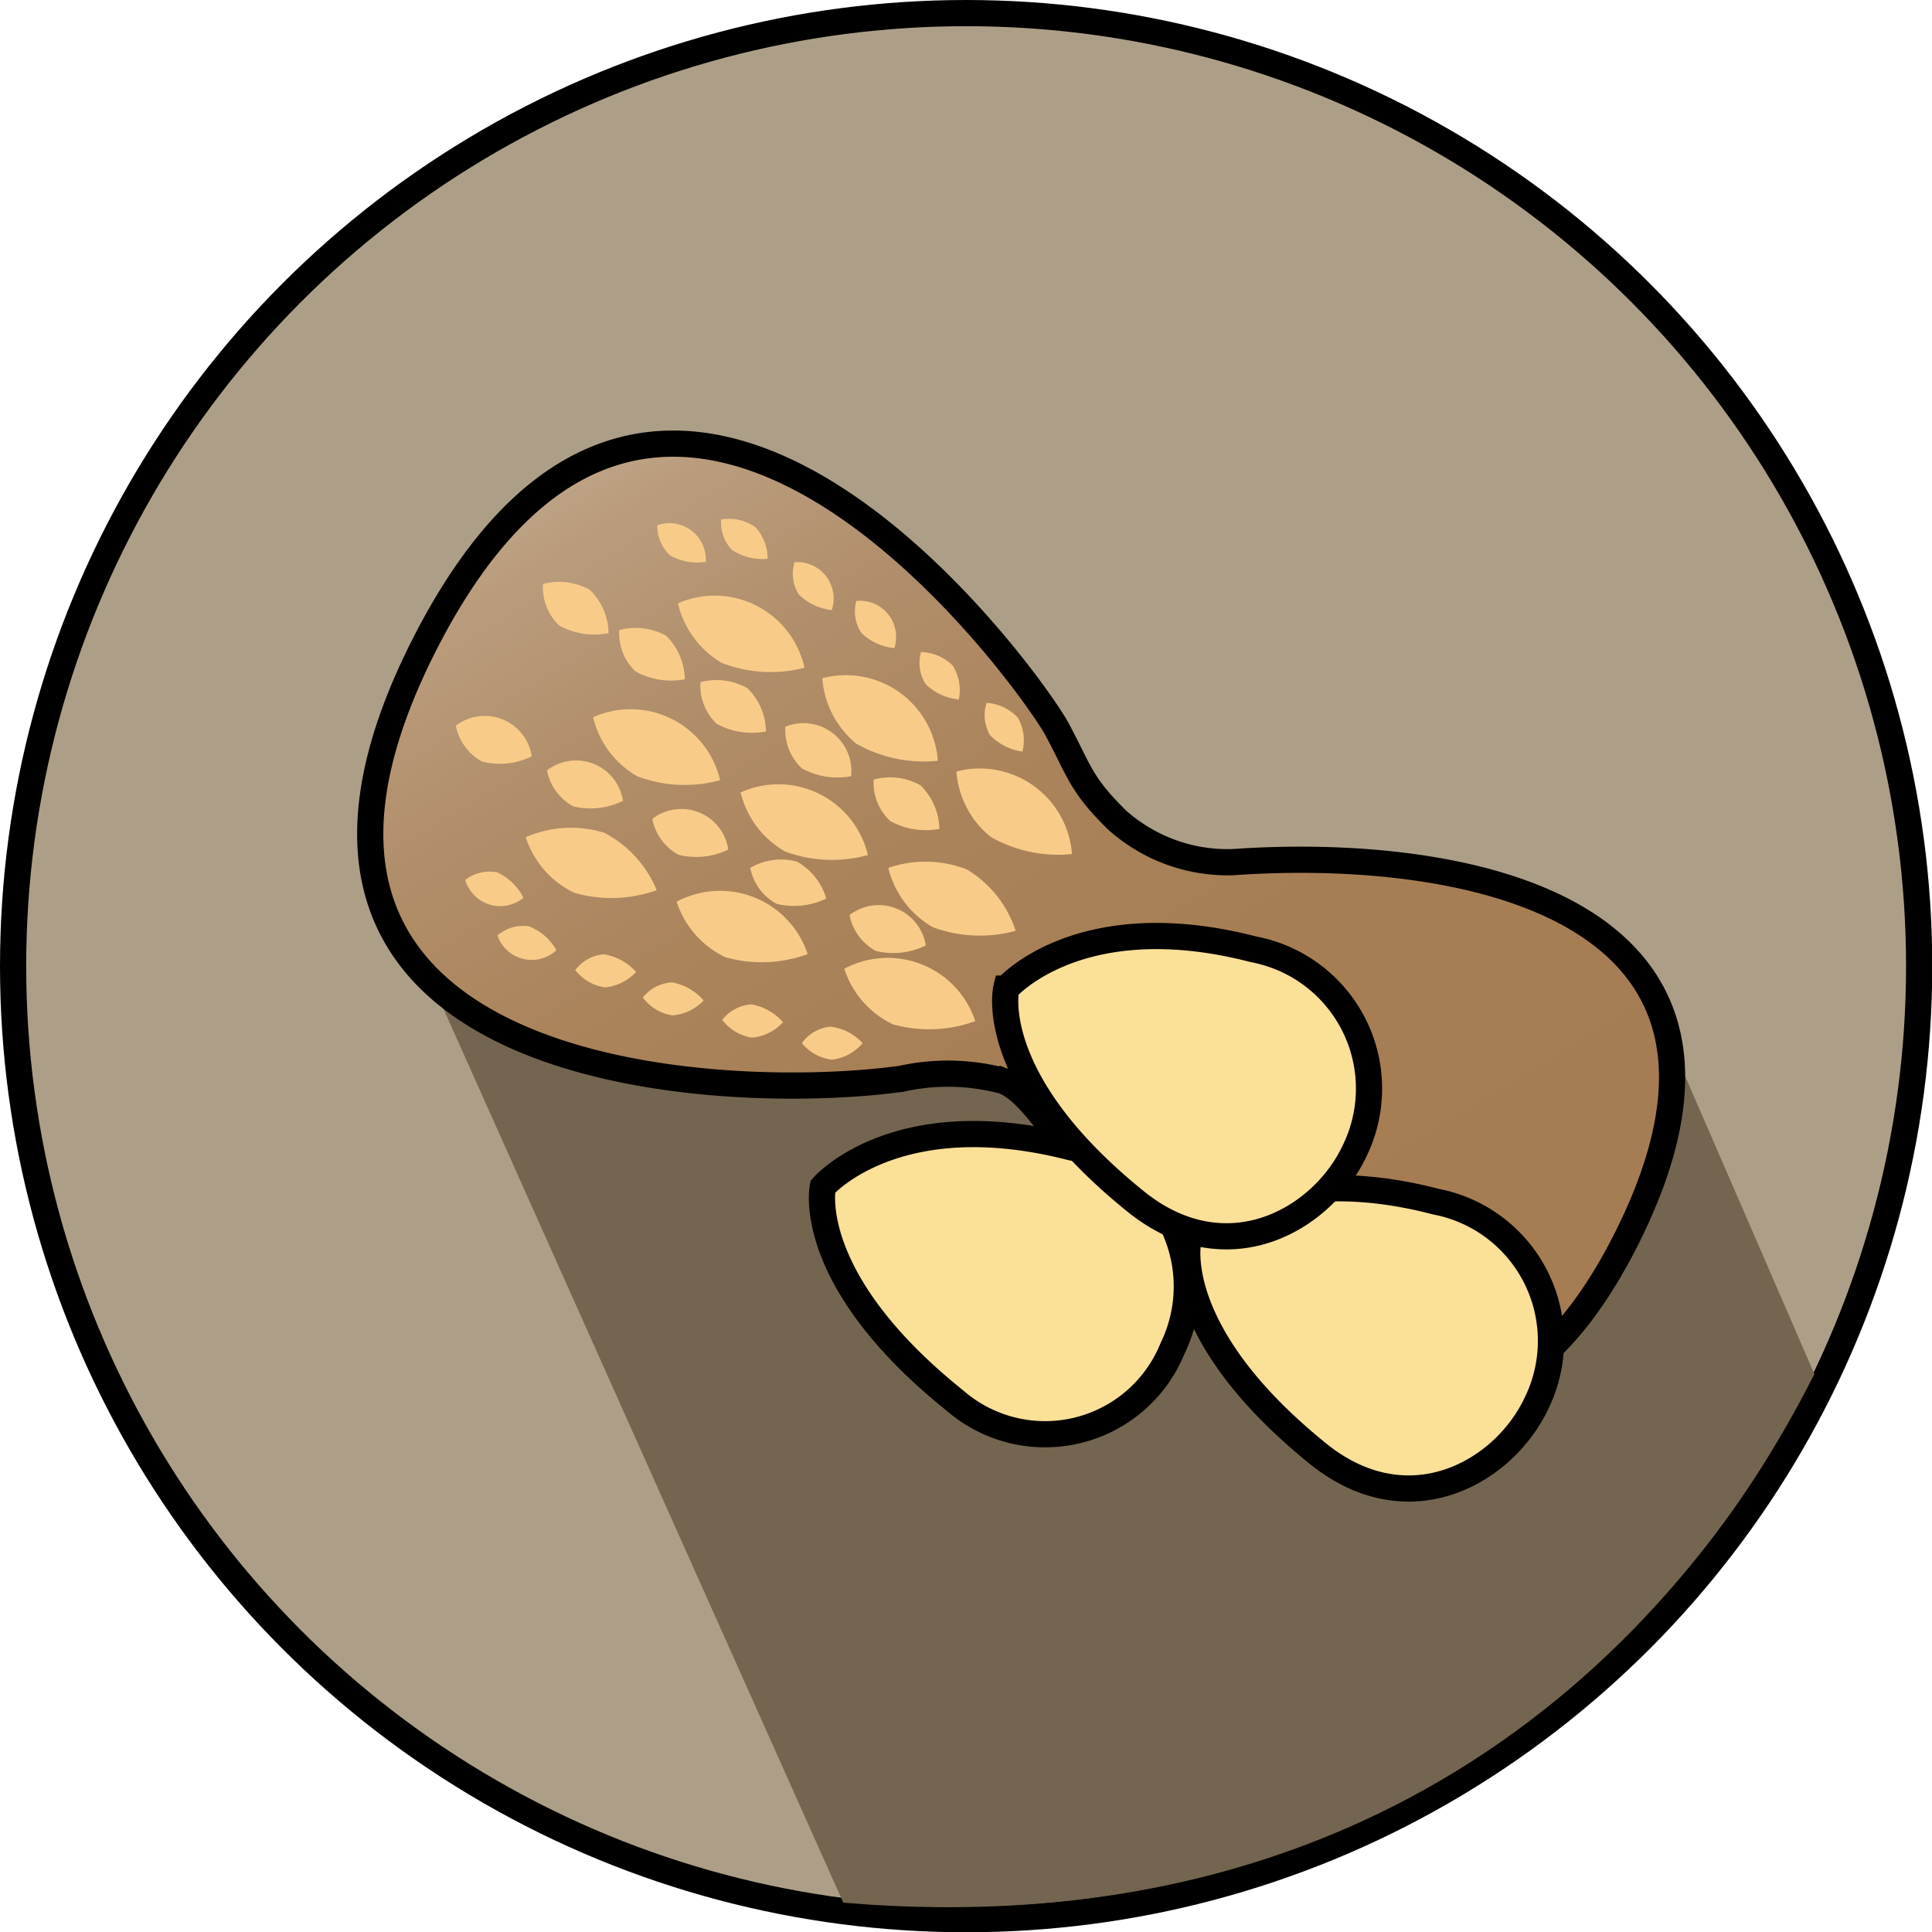 <svg id="Peanuts" xmlns="http://www.w3.org/2000/svg" xmlns:xlink="http://www.w3.org/1999/xlink" viewBox="0 0 73.75 73.75"><defs><style>.cls-1{fill:#ad9f87;}.cls-1,.cls-3,.cls-4,.cls-5{stroke:#000;stroke-miterlimit:10;}.cls-2{fill:#73654f;}.cls-3{fill:#c7b299;}.cls-4{fill:url(#Unbenannter_Verlauf_39);}.cls-5{fill:#fbe098;}.cls-6{fill:#f8cc88;}</style><linearGradient id="Unbenannter_Verlauf_39" x1="228.58" y1="188.82" x2="256.08" y2="234.32" gradientUnits="userSpaceOnUse"><stop offset="0" stop-color="#f7be29"/><stop offset="0" stop-color="#c7b299"/><stop offset="0.02" stop-color="#c5af95"/><stop offset="0.13" stop-color="#ba9c7d"/><stop offset="0.27" stop-color="#b18e6a"/><stop offset="0.42" stop-color="#ab845c"/><stop offset="0.62" stop-color="#a77e54"/><stop offset="1" stop-color="#a67c52"/></linearGradient></defs><title>peanuts</title><circle class="cls-1" cx="36.88" cy="36.88" r="36.38"/><path class="cls-2" d="M220.45,213,237,250c20,1.7,31.64-9.37,37.07-20.18l-5.64-13Z" transform="translate(-204.81 -177.37)"/><path class="cls-3" d="M241.17,194.65" transform="translate(-204.81 -177.37)"/><path class="cls-4" d="M221,202c9.23-18.19,23.14,1.33,24.15,3.19.87,1.61.89,2.1,2.31,3.49a6.33,6.33,0,0,0,4.43,1.6c8.45-.6,21.6,1.5,14.92,14.55-5.66,11-13.49,5.14-21.41-3.87-.66-.75-1.42-2-2.3-2.33a8.18,8.18,0,0,0-3.88-.08C232.24,219.51,212.59,218.58,221,202Z" transform="translate(-204.81 -177.37)"/><path class="cls-5" d="M245.71,221.17a5.4,5.4,0,0,1,3.86,7.67,5.25,5.25,0,0,1-8.3,2c-5.81-4.66-5.05-8.17-5.05-8.17S239,219.44,245.71,221.17Z" transform="translate(-204.81 -177.37)"/><path class="cls-5" d="M259.62,223.24a5.41,5.41,0,0,1,3.86,7.66c-1.23,2.66-4.86,4.74-8.31,2-5.81-4.67-5-8.17-5-8.17S253,221.51,259.62,223.24Z" transform="translate(-204.81 -177.37)"/><path class="cls-5" d="M252.67,213.61a5.41,5.41,0,0,1,3.86,7.67c-1.23,2.65-4.86,4.73-8.31,2-5.81-4.66-5-8.17-5-8.17S246,211.88,252.67,213.61Z" transform="translate(-204.81 -177.37)"/><path class="cls-6" d="M237.5,205.76a3.56,3.56,0,0,1-1.3-2.5,3.52,3.52,0,0,1,4.41,3.15A5.22,5.22,0,0,1,237.5,205.76Z" transform="translate(-204.81 -177.37)"/><path class="cls-6" d="M232.35,202.67a3.59,3.59,0,0,1-1.66-2.27,3.51,3.51,0,0,1,4.83,2.46A5.16,5.16,0,0,1,232.35,202.67Z" transform="translate(-204.81 -177.37)"/><path class="cls-6" d="M242.62,209.31a3.54,3.54,0,0,1-1.3-2.49,3.53,3.53,0,0,1,4.41,3.15A5.17,5.17,0,0,1,242.62,209.31Z" transform="translate(-204.81 -177.37)"/><path class="cls-6" d="M234.77,209.87a3.58,3.58,0,0,1-1.69-2.25,3.51,3.51,0,0,1,4.86,2.39A5.15,5.15,0,0,1,234.77,209.87Z" transform="translate(-204.81 -177.37)"/><path class="cls-6" d="M240.41,212.76a3.59,3.59,0,0,1-1.69-2.26,4.35,4.35,0,0,1,3,.06,4.28,4.28,0,0,1,1.86,2.34A5.15,5.15,0,0,1,240.41,212.76Z" transform="translate(-204.81 -177.37)"/><path class="cls-6" d="M238.89,216.47a3.56,3.56,0,0,1-1.85-2.12,3.52,3.52,0,0,1,5,2A5.15,5.15,0,0,1,238.89,216.47Z" transform="translate(-204.81 -177.37)"/><path class="cls-6" d="M232.5,213.91a3.56,3.56,0,0,1-1.86-2.12,3.52,3.52,0,0,1,5,2A5.11,5.11,0,0,1,232.5,213.91Z" transform="translate(-204.81 -177.37)"/><path class="cls-6" d="M226.73,211.45a3.56,3.56,0,0,1-1.85-2.12,4.3,4.3,0,0,1,3-.17,4.36,4.36,0,0,1,2,2.19A5.15,5.15,0,0,1,226.73,211.45Z" transform="translate(-204.81 -177.37)"/><path class="cls-6" d="M223.21,206.44a2,2,0,0,1-1-1.37,1.82,1.82,0,0,1,2.9,1.17A2.75,2.75,0,0,1,223.21,206.44Z" transform="translate(-204.81 -177.37)"/><path class="cls-6" d="M226.69,208.15a2,2,0,0,1-1-1.37,1.81,1.81,0,0,1,2.9,1.16A2.79,2.79,0,0,1,226.69,208.15Z" transform="translate(-204.81 -177.37)"/><path class="cls-6" d="M238.24,213.67a2,2,0,0,1-1-1.37,1.82,1.82,0,0,1,2.91,1.16A2.81,2.81,0,0,1,238.24,213.67Z" transform="translate(-204.81 -177.37)"/><path class="cls-6" d="M234.45,211.87a2,2,0,0,1-1-1.37,2.33,2.33,0,0,1,1.78-.24,2.38,2.38,0,0,1,1.12,1.41A2.81,2.81,0,0,1,234.45,211.87Z" transform="translate(-204.81 -177.37)"/><path class="cls-6" d="M230.71,210a2,2,0,0,1-1-1.37,1.81,1.81,0,0,1,2.9,1.17A2.81,2.81,0,0,1,230.71,210Z" transform="translate(-204.81 -177.37)"/><path class="cls-6" d="M238.79,208.71a2,2,0,0,1-.63-1.58,2.36,2.36,0,0,1,1.79.22,2.41,2.41,0,0,1,.72,1.66A2.81,2.81,0,0,1,238.79,208.71Z" transform="translate(-204.81 -177.37)"/><path class="cls-6" d="M242.6,205.43a1.52,1.52,0,0,1-.13-1.23,1.8,1.8,0,0,1,1.19.56,1.75,1.75,0,0,1,.18,1.3A2.13,2.13,0,0,1,242.6,205.43Z" transform="translate(-204.81 -177.37)"/><path class="cls-6" d="M240.15,203.49a1.49,1.49,0,0,1-.18-1.23,1.79,1.79,0,0,1,1.21.52,1.75,1.75,0,0,1,.23,1.29A2.09,2.09,0,0,1,240.15,203.49Z" transform="translate(-204.81 -177.37)"/><path class="cls-6" d="M237.69,201.53a1.49,1.49,0,0,1-.19-1.22,1.38,1.38,0,0,1,1.45,1.8A2.09,2.09,0,0,1,237.69,201.53Z" transform="translate(-204.81 -177.37)"/><path class="cls-6" d="M235.3,200.06a1.49,1.49,0,0,1-.16-1.23,1.39,1.39,0,0,1,1.42,1.83A2.16,2.16,0,0,1,235.3,200.06Z" transform="translate(-204.81 -177.37)"/><path class="cls-6" d="M230.39,198.57a1.54,1.54,0,0,1-.49-1.15,1.39,1.39,0,0,1,1.85,1.4A2.11,2.11,0,0,1,230.39,198.57Z" transform="translate(-204.81 -177.37)"/><path class="cls-6" d="M232.76,198.37a1.49,1.49,0,0,1-.42-1.17,1.77,1.77,0,0,1,1.29.28,1.75,1.75,0,0,1,.48,1.22A2.13,2.13,0,0,1,232.76,198.37Z" transform="translate(-204.81 -177.37)"/><path class="cls-6" d="M235.42,206.7a2,2,0,0,1-.63-1.59A1.83,1.83,0,0,1,237.3,207,2.81,2.81,0,0,1,235.42,206.7Z" transform="translate(-204.81 -177.37)"/><path class="cls-6" d="M229.07,203a2,2,0,0,1-.62-1.58,2.42,2.42,0,0,1,1.79.22,2.38,2.38,0,0,1,.71,1.66A2.81,2.81,0,0,1,229.07,203Z" transform="translate(-204.81 -177.37)"/><path class="cls-6" d="M232.17,205a2,2,0,0,1-.62-1.59,2.39,2.39,0,0,1,1.79.23,2.36,2.36,0,0,1,.71,1.65A2.78,2.78,0,0,1,232.17,205Z" transform="translate(-204.81 -177.37)"/><path class="cls-6" d="M226.16,201.25a2,2,0,0,1-.62-1.59,2.39,2.39,0,0,1,1.79.23,2.36,2.36,0,0,1,.71,1.65A2.78,2.78,0,0,1,226.16,201.25Z" transform="translate(-204.81 -177.37)"/><path class="cls-6" d="M229.13,207a3.55,3.55,0,0,1-1.68-2.25,3.51,3.51,0,0,1,4.85,2.4A5.1,5.1,0,0,1,229.13,207Z" transform="translate(-204.81 -177.37)"/><path class="cls-6" d="M236.51,216.56a1.52,1.52,0,0,0-1.09.63,1.74,1.74,0,0,0,1.15.63,1.81,1.81,0,0,0,1.17-.63A2,2,0,0,0,236.51,216.56Z" transform="translate(-204.81 -177.37)"/><path class="cls-6" d="M233.49,215.71a1.55,1.55,0,0,0-1.11.59,1.78,1.78,0,0,0,1.13.68,1.82,1.82,0,0,0,1.19-.59A2.09,2.09,0,0,0,233.49,215.71Z" transform="translate(-204.81 -177.37)"/><path class="cls-6" d="M230.46,214.87a1.52,1.52,0,0,0-1.11.58,1.74,1.74,0,0,0,1.12.68,1.82,1.82,0,0,0,1.2-.57A2.08,2.08,0,0,0,230.46,214.87Z" transform="translate(-204.81 -177.37)"/><path class="cls-6" d="M227.87,213.8a1.51,1.51,0,0,0-1.1.6,1.74,1.74,0,0,0,1.13.66,1.82,1.82,0,0,0,1.19-.59A2.08,2.08,0,0,0,227.87,213.8Z" transform="translate(-204.81 -177.37)"/><path class="cls-6" d="M223.79,210.67a1.51,1.51,0,0,0-1.22.29,1.39,1.39,0,0,0,2.22.68A2.1,2.1,0,0,0,223.79,210.67Z" transform="translate(-204.81 -177.37)"/><path class="cls-6" d="M225,212.73a1.49,1.49,0,0,0-1.2.35,1.38,1.38,0,0,0,2.25.56A2.06,2.06,0,0,0,225,212.73Z" transform="translate(-204.81 -177.37)"/></svg>